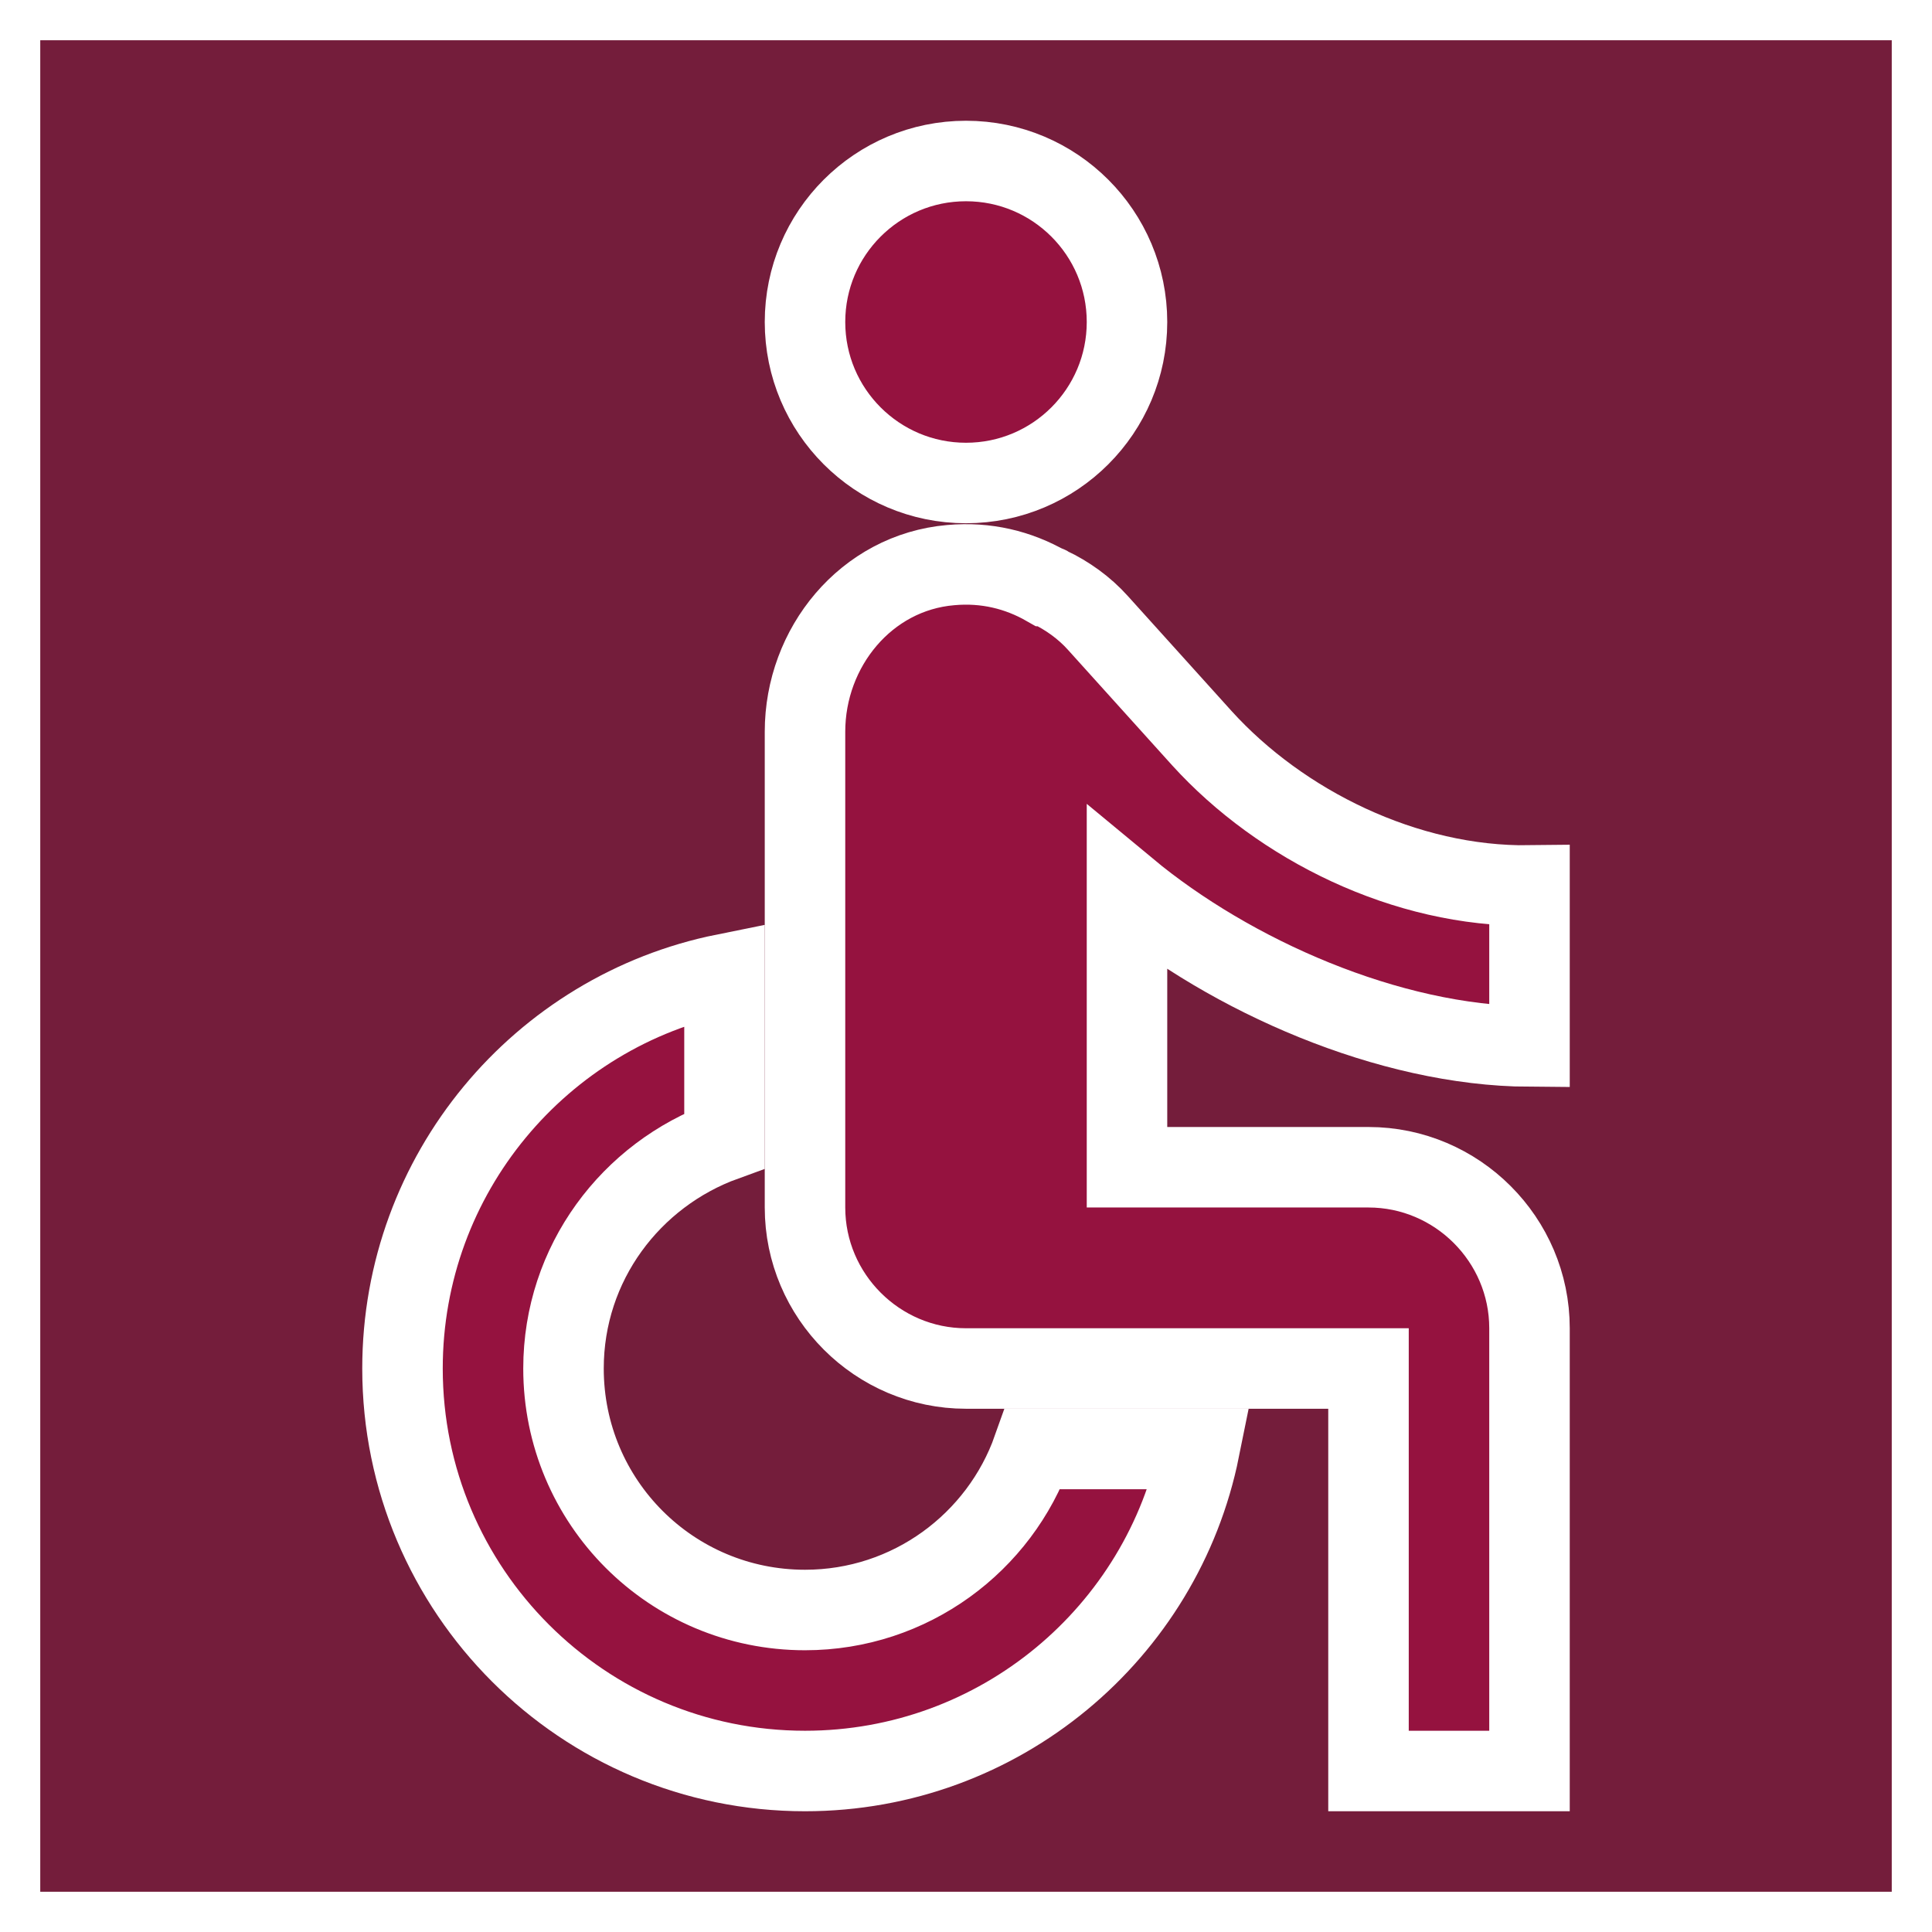 <svg xmlns="http://www.w3.org/2000/svg" xmlns:xlink="http://www.w3.org/1999/xlink" version="1.1" width="24" height="24" enable-background="new 0 0 24 24" xml:space="preserve"><rect width="100%" height="100%" fill="#333333" stroke="none"/><rect id="backgroundrect" width="100%" height="100%" x="0" y="0" fill="none" stroke="none"/>








<g class="currentLayer" style=""><title>Layer 1</title><g id="Header_x2F_BG" display="none" class="selected" stroke="#ffffff" stroke-opacity="1" fill="#b60845" fill-opacity="0.5">
	<rect x="-182" y="-50" display="inline" fill="#b60845" width="520" height="520" id="svg_1" stroke="#ffffff" stroke-opacity="1" fill-opacity="0.5"/>
</g><g id="Bounding_Boxes" class="selected" stroke="#ffffff" stroke-opacity="1" fill="#b60845" fill-opacity="0.5">
	<g id="ui_x5F_spec_x5F_header_copy_3" stroke="#ffffff" stroke-opacity="1" fill="#b60845" fill-opacity="0.5">
	</g>
	<path fill="#b60845" d="M0,0h24v24H0V0z" id="svg_2" stroke="#ffffff" stroke-opacity="1" fill-opacity="0.5"/>
</g><g id="Rounded" display="none" class="selected" stroke="#ffffff" stroke-opacity="1" fill="#b60845" fill-opacity="0.5">
	<g id="ui_x5F_spec_x5F_header_copy_5" display="inline" stroke="#ffffff" stroke-opacity="1" fill="#b60845" fill-opacity="0.5">
	</g>
	<g display="inline" id="svg_3" stroke="#ffffff" stroke-opacity="1" fill="#b60845" fill-opacity="0.5">
		<circle cx="12" cy="4" r="2" id="svg_4" stroke="#ffffff" stroke-opacity="1" fill="#b60845" fill-opacity="0.5"/>
		<g id="svg_5" stroke="#ffffff" stroke-opacity="1" fill="#b60845" fill-opacity="0.5">
			<path d="M19,11.9L19,11.9c0-0.49-0.36-0.89-0.84-0.97c-1.25-0.21-2.43-0.88-3.23-1.76l-1.29-1.43c-0.17-0.19-0.38-0.34-0.61-0.45     c-0.01,0-0.01-0.01-0.02-0.01H13c-0.37-0.21-0.78-0.31-1.25-0.25C10.73,7.15,10,8.07,10,9.1l0,5.9c0,1.1,0.9,2,2,2h5v4     c0,0.55,0.45,1,1,1h0c0.55,0,1-0.45,1-1v-4.5c0-1.1-0.9-2-2-2h-3v-3.45c1,0.83,2.4,1.54,3.8,1.82C18.42,13,19,12.53,19,11.9z      M12.83,18c-0.41,1.16-1.52,2-2.83,2c-1.66,0-3-1.34-3-3c0-1.31,0.84-2.41,2-2.83V12.1c-2.28,0.46-4,2.48-4,4.9     c0,2.76,2.24,5,5,5c2.42,0,4.44-1.72,4.9-4H12.83z" id="svg_6" stroke="#ffffff" stroke-opacity="1" fill="#b60845" fill-opacity="0.5"/>
		</g>
	</g>
</g><g id="Sharp" display="none" class="selected" stroke="#ffffff" stroke-opacity="1" fill="#b60845" fill-opacity="0.5">
	<g id="ui_x5F_spec_x5F_header_copy_4" display="inline" stroke="#ffffff" stroke-opacity="1" fill="#b60845" fill-opacity="0.5">
	</g>
	<g display="inline" id="svg_7" stroke="#ffffff" stroke-opacity="1" fill="#b60845" fill-opacity="0.5">
		<circle cx="12" cy="4" r="2" id="svg_8" stroke="#ffffff" stroke-opacity="1" fill="#b60845" fill-opacity="0.5"/>
		<g id="svg_9" stroke="#ffffff" stroke-opacity="1" fill="#b60845" fill-opacity="0.5">
			<path d="M19,13v-2c-1.54,0.02-3.09-0.75-4.07-1.83l-1.29-1.43c-0.17-0.19-0.38-0.34-0.61-0.45c-0.01,0-0.01-0.01-0.02-0.01H13     c-0.37-0.21-0.78-0.31-1.25-0.25C10.73,7.15,10,8.07,10,9.1l0,7.9h7v5h2v-7.5h-5v-3.45C15.29,12.12,17.25,12.99,19,13z M12.83,18     c-0.41,1.16-1.52,2-2.83,2c-1.66,0-3-1.34-3-3c0-1.31,0.84-2.41,2-2.83V12.1c-2.28,0.46-4,2.48-4,4.9c0,2.76,2.24,5,5,5     c2.42,0,4.44-1.72,4.9-4H12.83z" id="svg_10" stroke="#ffffff" stroke-opacity="1" fill="#b60845" fill-opacity="0.5"/>
		</g>
	</g>
</g><g id="Outline" class="selected" stroke="#ffffff" stroke-opacity="1" fill="#b60845" fill-opacity="0.5">
	<g id="ui_x5F_spec_x5F_header" stroke="#ffffff" stroke-opacity="1" fill="#b60845" fill-opacity="0.5">
	</g>
	<g id="svg_11" stroke="#ffffff" stroke-opacity="1" fill="#b60845" fill-opacity="0.5">
		<g id="svg_12" stroke="#ffffff" stroke-opacity="1" fill="#b60845" fill-opacity="0.5">
			<circle cx="12" cy="4" r="2" id="svg_13" stroke="#ffffff" stroke-opacity="1" fill="#b60845" fill-opacity="0.5"/>
		</g>
		<g id="svg_14" stroke="#ffffff" stroke-opacity="1" fill="#b60845" fill-opacity="0.5">
			<path d="M19,13v-2c-1.54,0.02-3.09-0.75-4.07-1.83l-1.29-1.43c-0.17-0.19-0.38-0.34-0.61-0.45c-0.01,0-0.01-0.01-0.02-0.01H13     c-0.35-0.2-0.75-0.3-1.19-0.26C10.76,7.11,10,8.04,10,9.09V15c0,1.1,0.9,2,2,2h5v5h2v-5.5c0-1.1-0.9-2-2-2h-3v-3.45     C15.29,12.12,17.25,12.99,19,13z" id="svg_15" stroke="#ffffff" stroke-opacity="1" fill="#b60845" fill-opacity="0.5"/>
		</g>
		<g id="svg_16" stroke="#ffffff" stroke-opacity="1" fill="#b60845" fill-opacity="0.5">
			<path d="M10,20c-1.66,0-3-1.34-3-3c0-1.31,0.84-2.41,2-2.83V12.1c-2.28,0.46-4,2.48-4,4.9c0,2.76,2.24,5,5,5     c2.42,0,4.44-1.72,4.9-4h-2.07C12.42,19.16,11.31,20,10,20z" id="svg_17" stroke="#ffffff" stroke-opacity="1" fill="#b60845" fill-opacity="0.5"/>
		</g>
	</g>
</g><g id="Duotone" display="none" class="selected" stroke="#ffffff" stroke-opacity="1" fill="#b60845" fill-opacity="0.5">
	<g id="ui_x5F_spec_x5F_header_copy_2" display="inline" stroke="#ffffff" stroke-opacity="1" fill="#b60845" fill-opacity="0.5">
	</g>
	<g display="inline" id="svg_18" stroke="#ffffff" stroke-opacity="1" fill="#b60845" fill-opacity="0.5">
		<circle cx="12" cy="4" r="2" id="svg_19" stroke="#ffffff" stroke-opacity="1" fill="#b60845" fill-opacity="0.5"/>
		<g id="svg_20" stroke="#ffffff" stroke-opacity="1" fill="#b60845" fill-opacity="0.5">
			<path d="M19,13v-2c-1.54,0.02-3.09-0.75-4.07-1.83l-1.29-1.43c-0.17-0.19-0.38-0.34-0.61-0.45c-0.01,0-0.01-0.01-0.02-0.01H13     c-0.35-0.2-0.75-0.3-1.19-0.26C10.76,7.11,10,8.04,10,9.09V15c0,1.1,0.9,2,2,2h5v5h2v-5.5c0-1.1-0.9-2-2-2h-3v-3.45     C15.29,12.12,17.25,12.99,19,13z M12.83,18c-0.41,1.16-1.52,2-2.83,2c-1.66,0-3-1.34-3-3c0-1.31,0.84-2.41,2-2.83V12.1     c-2.28,0.46-4,2.48-4,4.9c0,2.76,2.24,5,5,5c2.42,0,4.44-1.72,4.9-4H12.83z" id="svg_21" stroke="#ffffff" stroke-opacity="1" fill="#b60845" fill-opacity="0.5"/>
		</g>
	</g>
</g><g id="Fill" display="none" class="selected" stroke="#ffffff" stroke-opacity="1" fill="#b60845" fill-opacity="0.5">
	<g id="ui_x5F_spec_x5F_header_copy" display="inline" stroke="#ffffff" stroke-opacity="1" fill="#b60845" fill-opacity="0.5">
	</g>
	<g display="inline" id="svg_22" stroke="#ffffff" stroke-opacity="1" fill="#b60845" fill-opacity="0.5">
		<circle cx="12" cy="4" r="2" id="svg_23" stroke="#ffffff" stroke-opacity="1" fill="#b60845" fill-opacity="0.5"/>
		<g id="svg_24" stroke="#ffffff" stroke-opacity="1" fill="#b60845" fill-opacity="0.5">
			<path d="M19,13v-2c-1.54,0.02-3.09-0.75-4.07-1.83l-1.29-1.43c-0.17-0.19-0.38-0.34-0.61-0.45c-0.01,0-0.01-0.01-0.02-0.01H13     c-0.35-0.2-0.75-0.3-1.19-0.26C10.76,7.11,10,8.04,10,9.09V15c0,1.1,0.9,2,2,2h5v5h2v-5.5c0-1.1-0.9-2-2-2h-3v-3.45     C15.29,12.12,17.25,12.99,19,13z M12.83,18c-0.41,1.16-1.52,2-2.83,2c-1.66,0-3-1.34-3-3c0-1.31,0.84-2.41,2-2.83V12.1     c-2.28,0.46-4,2.48-4,4.9c0,2.76,2.24,5,5,5c2.42,0,4.44-1.72,4.9-4H12.83z" id="svg_25" stroke="#ffffff" stroke-opacity="1" fill="#b60845" fill-opacity="0.5"/>
		</g>
	</g>
</g><g id="nyt_x5F_exporter_x5F_info" display="none" class="selected" stroke="#ffffff" stroke-opacity="1" fill="#b60845" fill-opacity="0.5">
	<g display="inline" id="svg_26" stroke="#ffffff" stroke-opacity="1" fill="#b60845" fill-opacity="0.5">
	</g>
</g></g></svg>